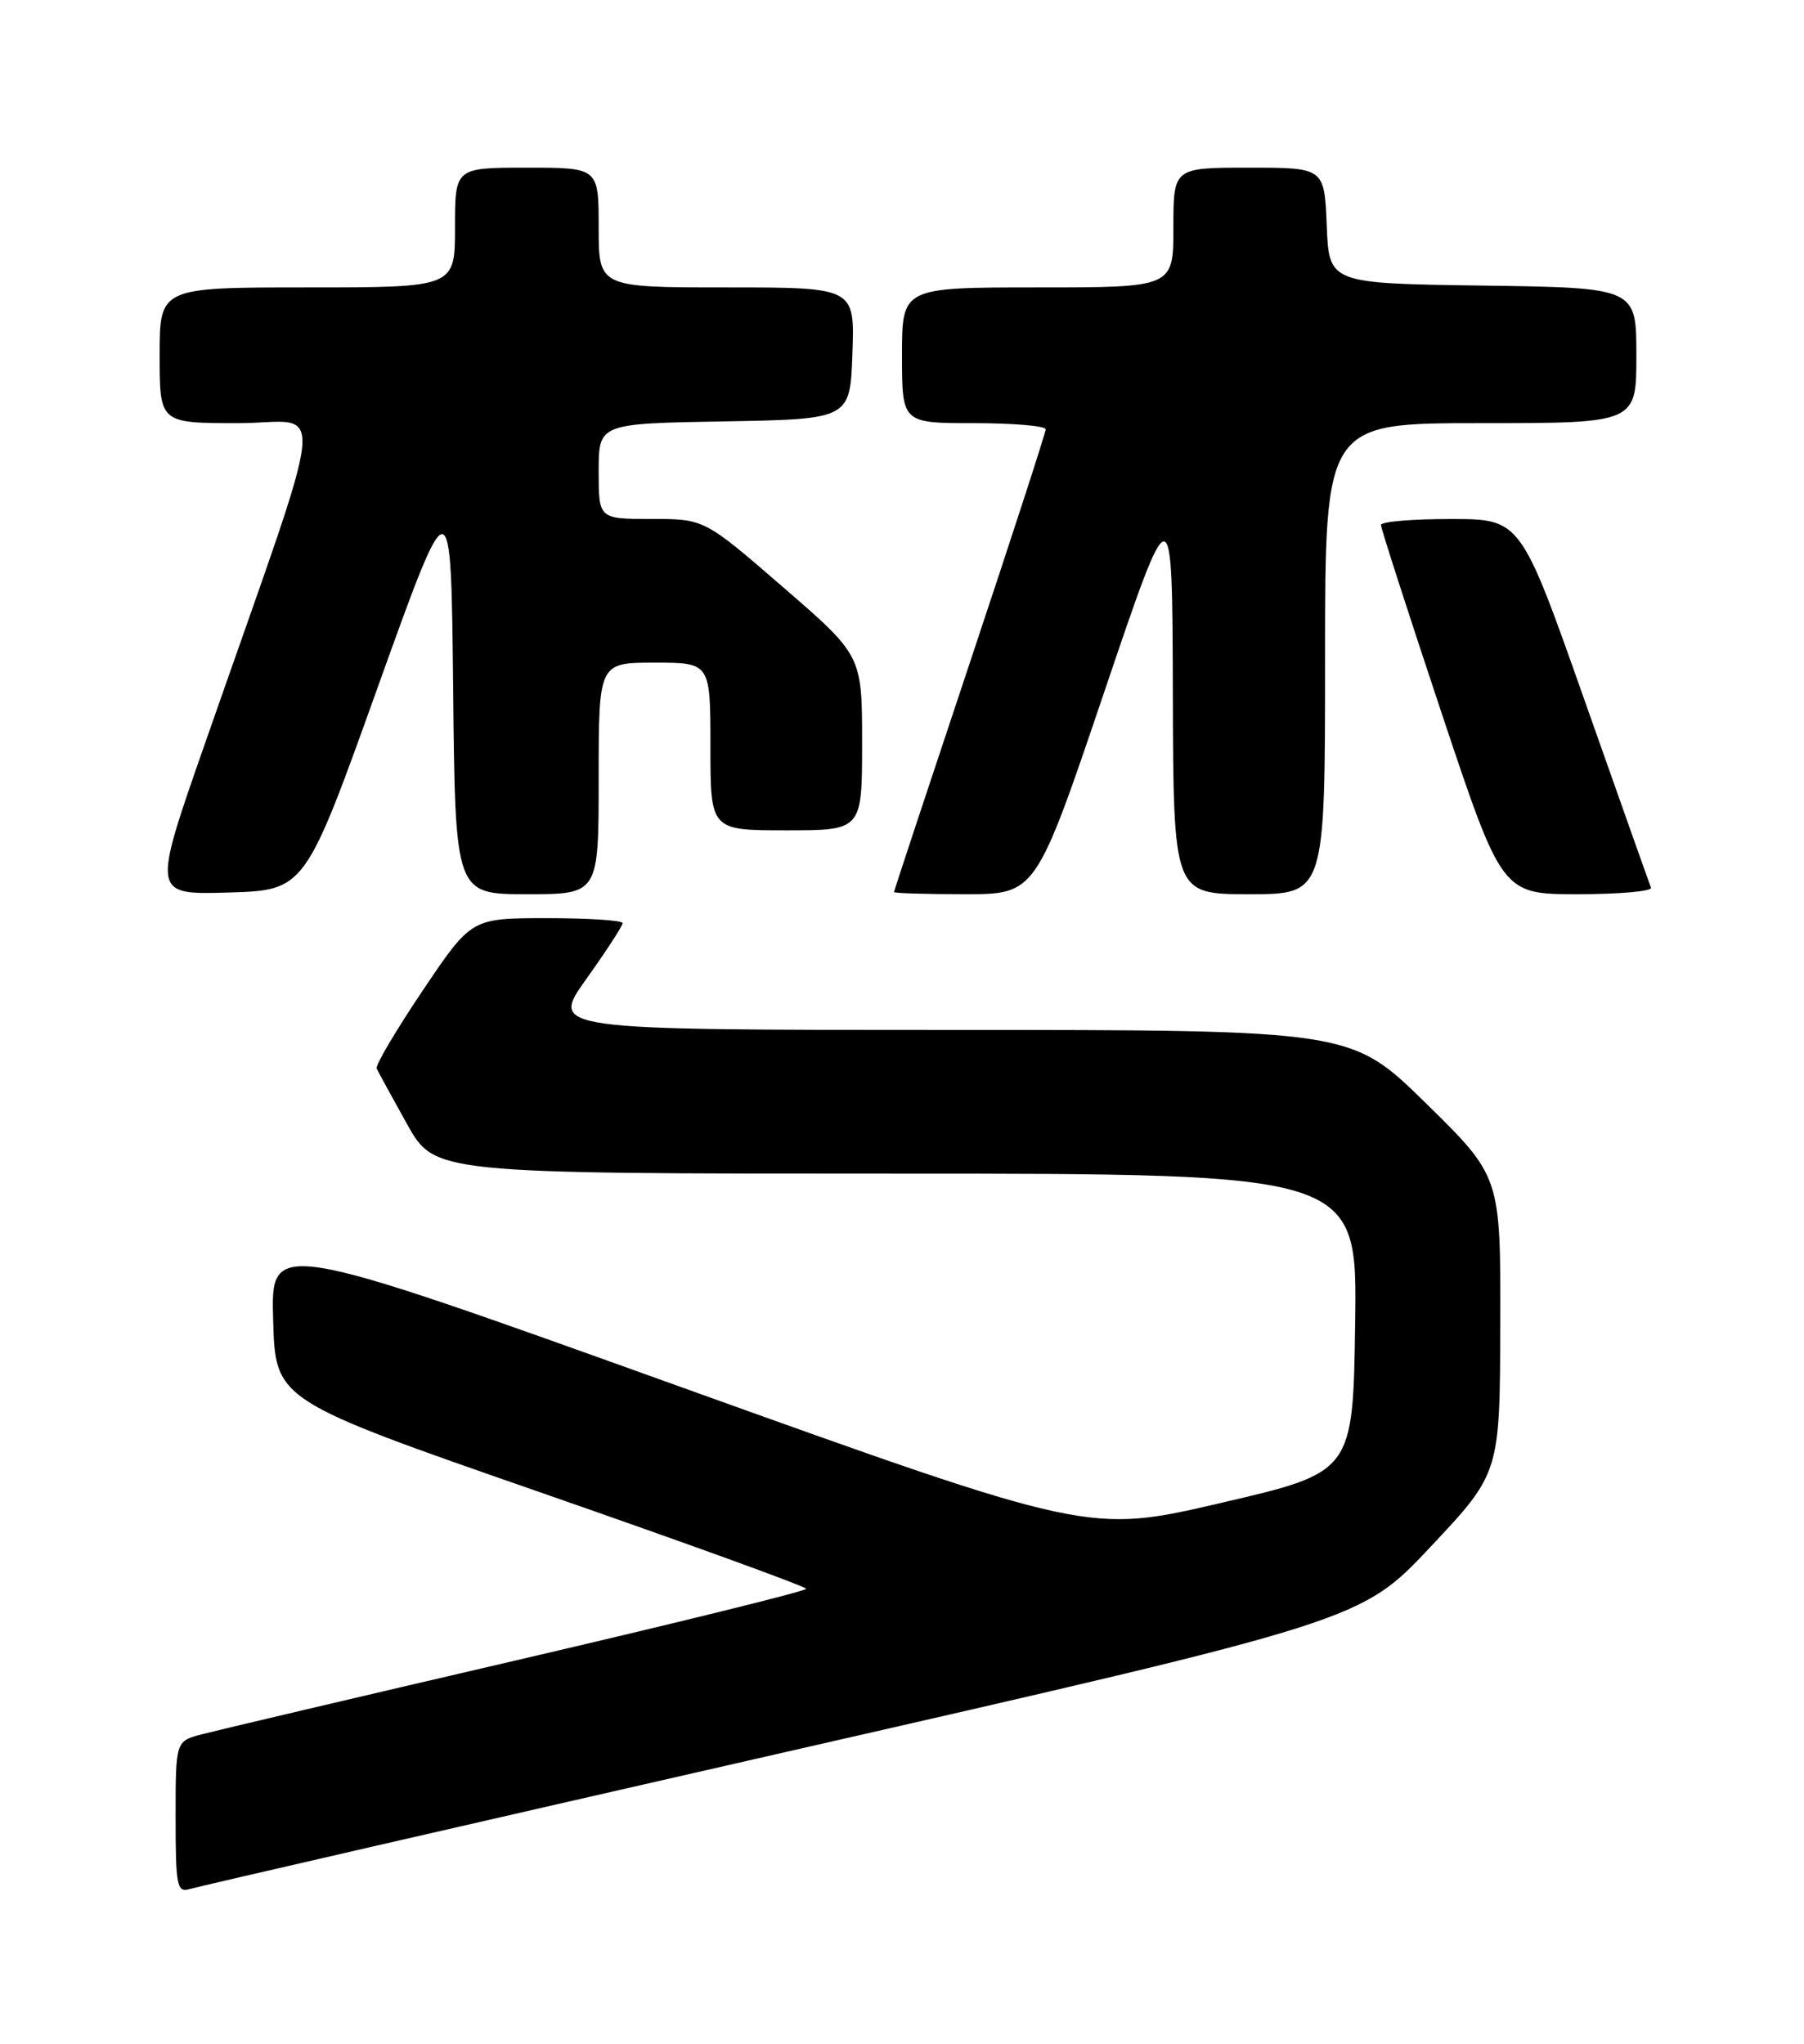 <?xml version="1.0" encoding="UTF-8" standalone="no"?>
<!DOCTYPE svg PUBLIC "-//W3C//DTD SVG 1.1//EN" "http://www.w3.org/Graphics/SVG/1.1/DTD/svg11.dtd" >
<svg xmlns="http://www.w3.org/2000/svg" xmlns:xlink="http://www.w3.org/1999/xlink" version="1.1" viewBox="0 0 226 256">
 <g >
 <path fill="currentColor"
d=" M 98.00 219.54 C 170.50 203.01 170.50 203.01 179.20 193.76 C 187.90 184.50 187.90 184.50 187.95 165.93 C 188.00 147.37 188.00 147.37 178.63 138.18 C 169.27 129.00 169.27 129.00 119.08 129.00 C 68.90 129.00 68.90 129.00 73.45 122.62 C 75.95 119.12 78.00 115.97 78.00 115.62 C 78.00 115.28 73.74 115.00 68.53 115.00 C 59.05 115.00 59.05 115.00 52.96 124.06 C 49.61 129.04 47.01 133.43 47.19 133.83 C 47.36 134.22 49.07 137.34 50.98 140.77 C 54.46 147.00 54.46 147.00 112.25 147.00 C 170.04 147.00 170.04 147.00 169.77 165.70 C 169.50 184.40 169.50 184.40 152.97 188.24 C 136.44 192.09 136.44 192.09 85.18 173.68 C 33.93 155.27 33.93 155.27 34.22 165.33 C 34.50 175.38 34.50 175.38 67.75 186.94 C 86.03 193.30 100.99 198.72 100.99 199.00 C 101.00 199.28 84.68 203.30 64.75 207.94 C 44.81 212.57 27.04 216.76 25.25 217.23 C 22.00 218.09 22.00 218.09 22.00 227.61 C 22.00 236.22 22.17 237.08 23.75 236.61 C 24.71 236.31 58.12 228.64 98.00 219.54 Z  M 47.35 86.00 C 56.50 60.50 56.50 60.50 56.77 86.25 C 57.03 112.00 57.03 112.00 66.02 112.00 C 75.00 112.00 75.00 112.00 75.00 97.50 C 75.00 83.00 75.00 83.00 82.00 83.00 C 89.00 83.00 89.00 83.00 89.00 93.50 C 89.00 104.00 89.00 104.00 98.50 104.00 C 108.00 104.00 108.00 104.00 108.00 93.06 C 108.00 82.11 108.00 82.11 98.12 73.56 C 88.24 65.00 88.24 65.00 81.62 65.00 C 75.00 65.00 75.00 65.00 75.00 59.03 C 75.00 53.05 75.00 53.05 90.75 52.78 C 106.50 52.50 106.50 52.50 106.79 44.25 C 107.08 36.00 107.08 36.00 91.04 36.00 C 75.00 36.00 75.00 36.00 75.00 28.50 C 75.00 21.00 75.00 21.00 66.00 21.00 C 57.00 21.00 57.00 21.00 57.00 28.50 C 57.00 36.00 57.00 36.00 38.50 36.00 C 20.00 36.00 20.00 36.00 20.00 44.50 C 20.00 53.00 20.00 53.00 29.83 53.00 C 40.95 53.00 41.48 47.87 25.62 93.29 C 19.06 112.07 19.06 112.07 28.63 111.79 C 38.21 111.50 38.21 111.50 47.35 86.00 Z  M 138.31 86.75 C 146.86 61.50 146.86 61.50 146.93 86.75 C 147.00 112.00 147.00 112.00 156.50 112.00 C 166.00 112.00 166.00 112.00 166.00 82.50 C 166.00 53.00 166.00 53.00 185.50 53.00 C 205.00 53.00 205.00 53.00 205.00 44.52 C 205.00 36.04 205.00 36.04 185.75 35.77 C 166.50 35.50 166.50 35.50 166.21 28.25 C 165.91 21.00 165.91 21.00 156.46 21.00 C 147.00 21.00 147.00 21.00 147.00 28.50 C 147.00 36.00 147.00 36.00 130.00 36.00 C 113.00 36.00 113.00 36.00 113.00 44.50 C 113.00 53.00 113.00 53.00 122.00 53.00 C 126.95 53.00 131.00 53.35 131.00 53.77 C 131.00 54.19 126.72 67.35 121.50 83.00 C 116.28 98.65 112.00 111.58 112.00 111.73 C 112.00 111.88 116.00 112.00 120.88 112.00 C 129.76 112.00 129.76 112.00 138.31 86.75 Z  M 206.83 111.18 C 206.65 110.73 202.90 100.16 198.50 87.69 C 190.50 65.01 190.50 65.01 181.75 65.01 C 176.94 65.00 173.00 65.34 173.00 65.75 C 173.00 66.16 176.41 76.74 180.58 89.25 C 188.17 112.00 188.17 112.00 197.67 112.00 C 202.89 112.00 207.02 111.63 206.83 111.18 Z "/>
</g>
</svg>